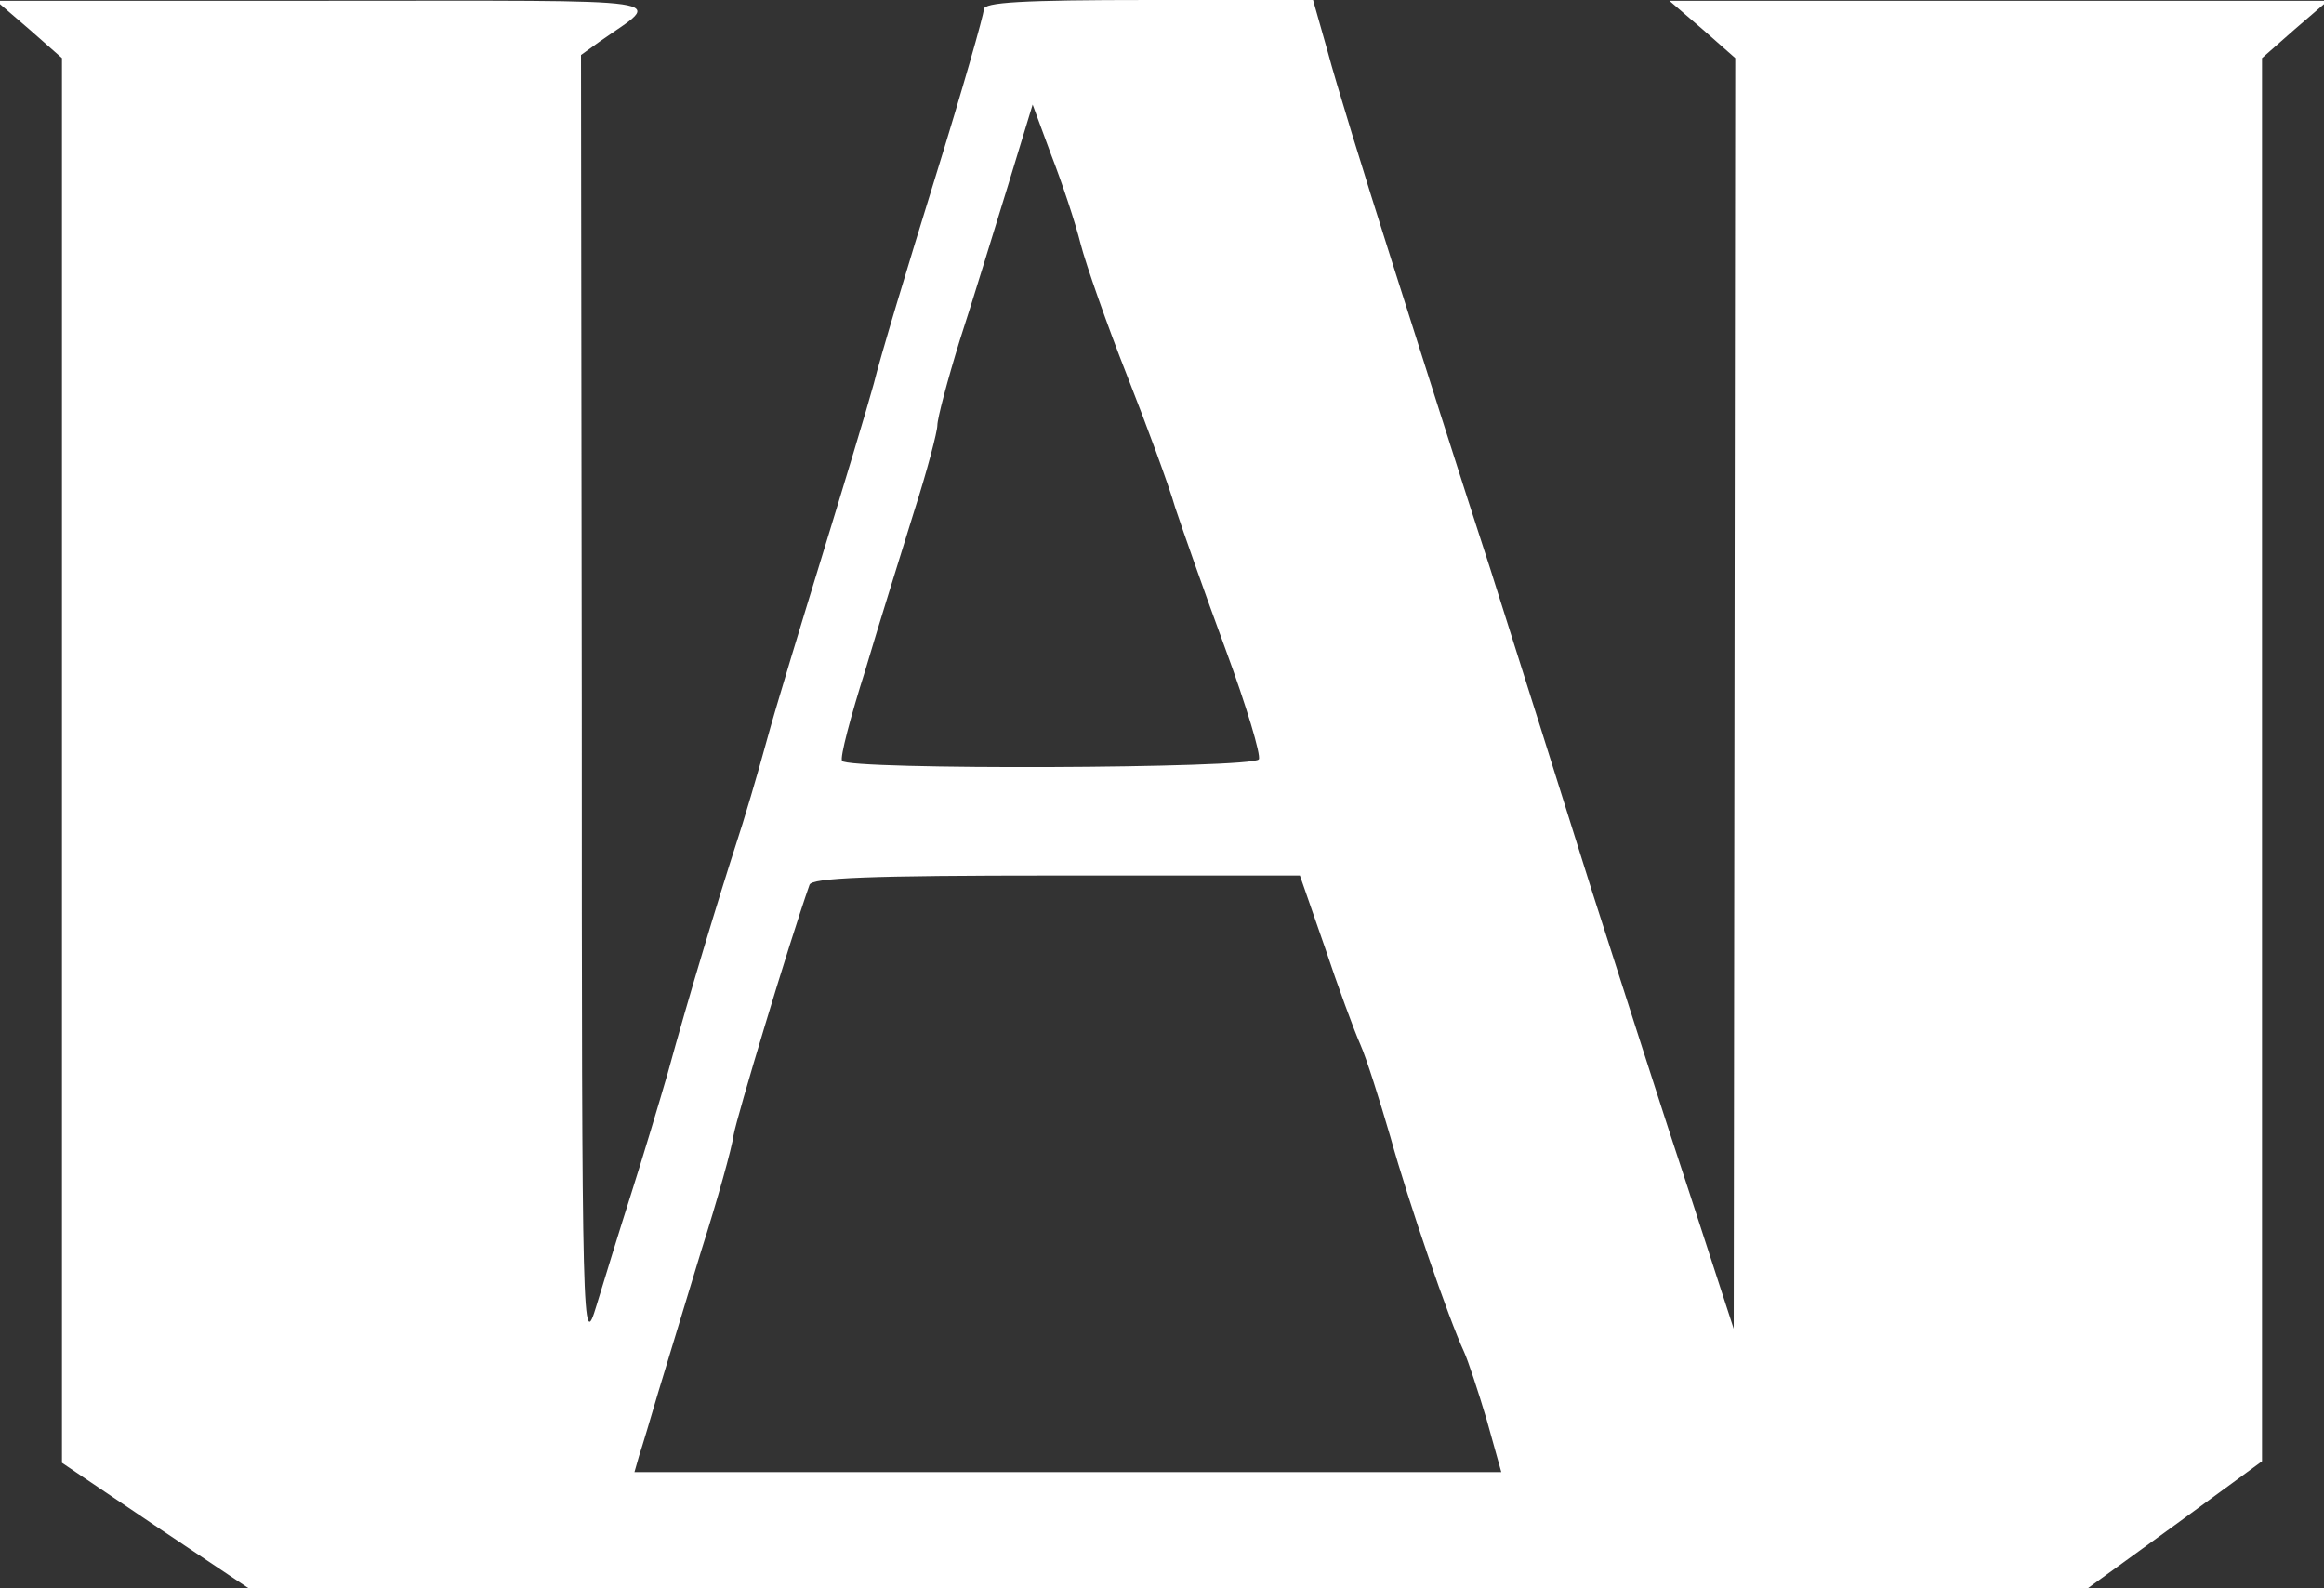 <?xml version="1.0" standalone="no"?>
<!DOCTYPE svg PUBLIC "-//W3C//DTD SVG 20010904//EN"
 "http://www.w3.org/TR/2001/REC-SVG-20010904/DTD/svg10.dtd">
<svg version="1.0" xmlns="http://www.w3.org/2000/svg"
 width="300pt" height="205pt" viewBox="0 0 300 205"
 preserveAspectRatio="xMidYMid meet">
<rect x="0" y="0" width="300" height="205" fill="#333333" stroke="none"/>
<g transform="translate(0,205) scale(0.1,-0.1)"
fill="#ffffff" stroke="none">
<path d="M38 2012 l42 -37 0 -906 0 -907 120 -81 121 -81 1187 0 1187 0 113
82 112 82 0 905 0 906 42 37 43 37 -425 0 -425 0 43 -37 42 -37 -1 -820 -1
-820 -57 175 c-32 96 -88 272 -126 390 -37 118 -96 305 -131 415 -36 110 -93
290 -128 400 -35 110 -72 230 -82 268 l-19 67 -212 0 c-164 0 -213 -3 -213
-12 0 -7 -28 -105 -63 -218 -35 -113 -71 -232 -79 -265 -9 -33 -39 -132 -66
-220 -27 -88 -60 -196 -72 -240 -12 -44 -30 -105 -40 -135 -21 -65 -61 -196
-88 -295 -11 -38 -32 -108 -47 -155 -15 -47 -35 -112 -45 -145 -18 -59 -19
-47 -19 777 l-1 837 25 18 c81 57 112 52 -355 52 l-425 0 43 -37z m1357 -277
c7 -27 34 -104 60 -170 26 -66 54 -142 62 -170 9 -27 38 -110 65 -183 27 -73
46 -137 43 -142 -7 -12 -532 -14 -538 -2 -3 4 11 57 30 117 18 61 47 153 63
205 17 53 30 103 30 111 0 9 13 58 29 110 17 52 44 141 62 199 l32 105 24 -65
c14 -36 31 -87 38 -115z m315 -907 c17 -51 38 -108 46 -126 8 -18 25 -72 39
-120 23 -83 75 -234 95 -277 5 -11 18 -50 29 -87 l19 -68 -560 0 -559 0 6 21
c4 12 15 49 25 83 10 33 35 115 55 181 21 66 40 134 42 150 4 23 71 246 98
323 3 9 76 12 318 12 l315 0 32 -92z"/>
</g>
</svg>
